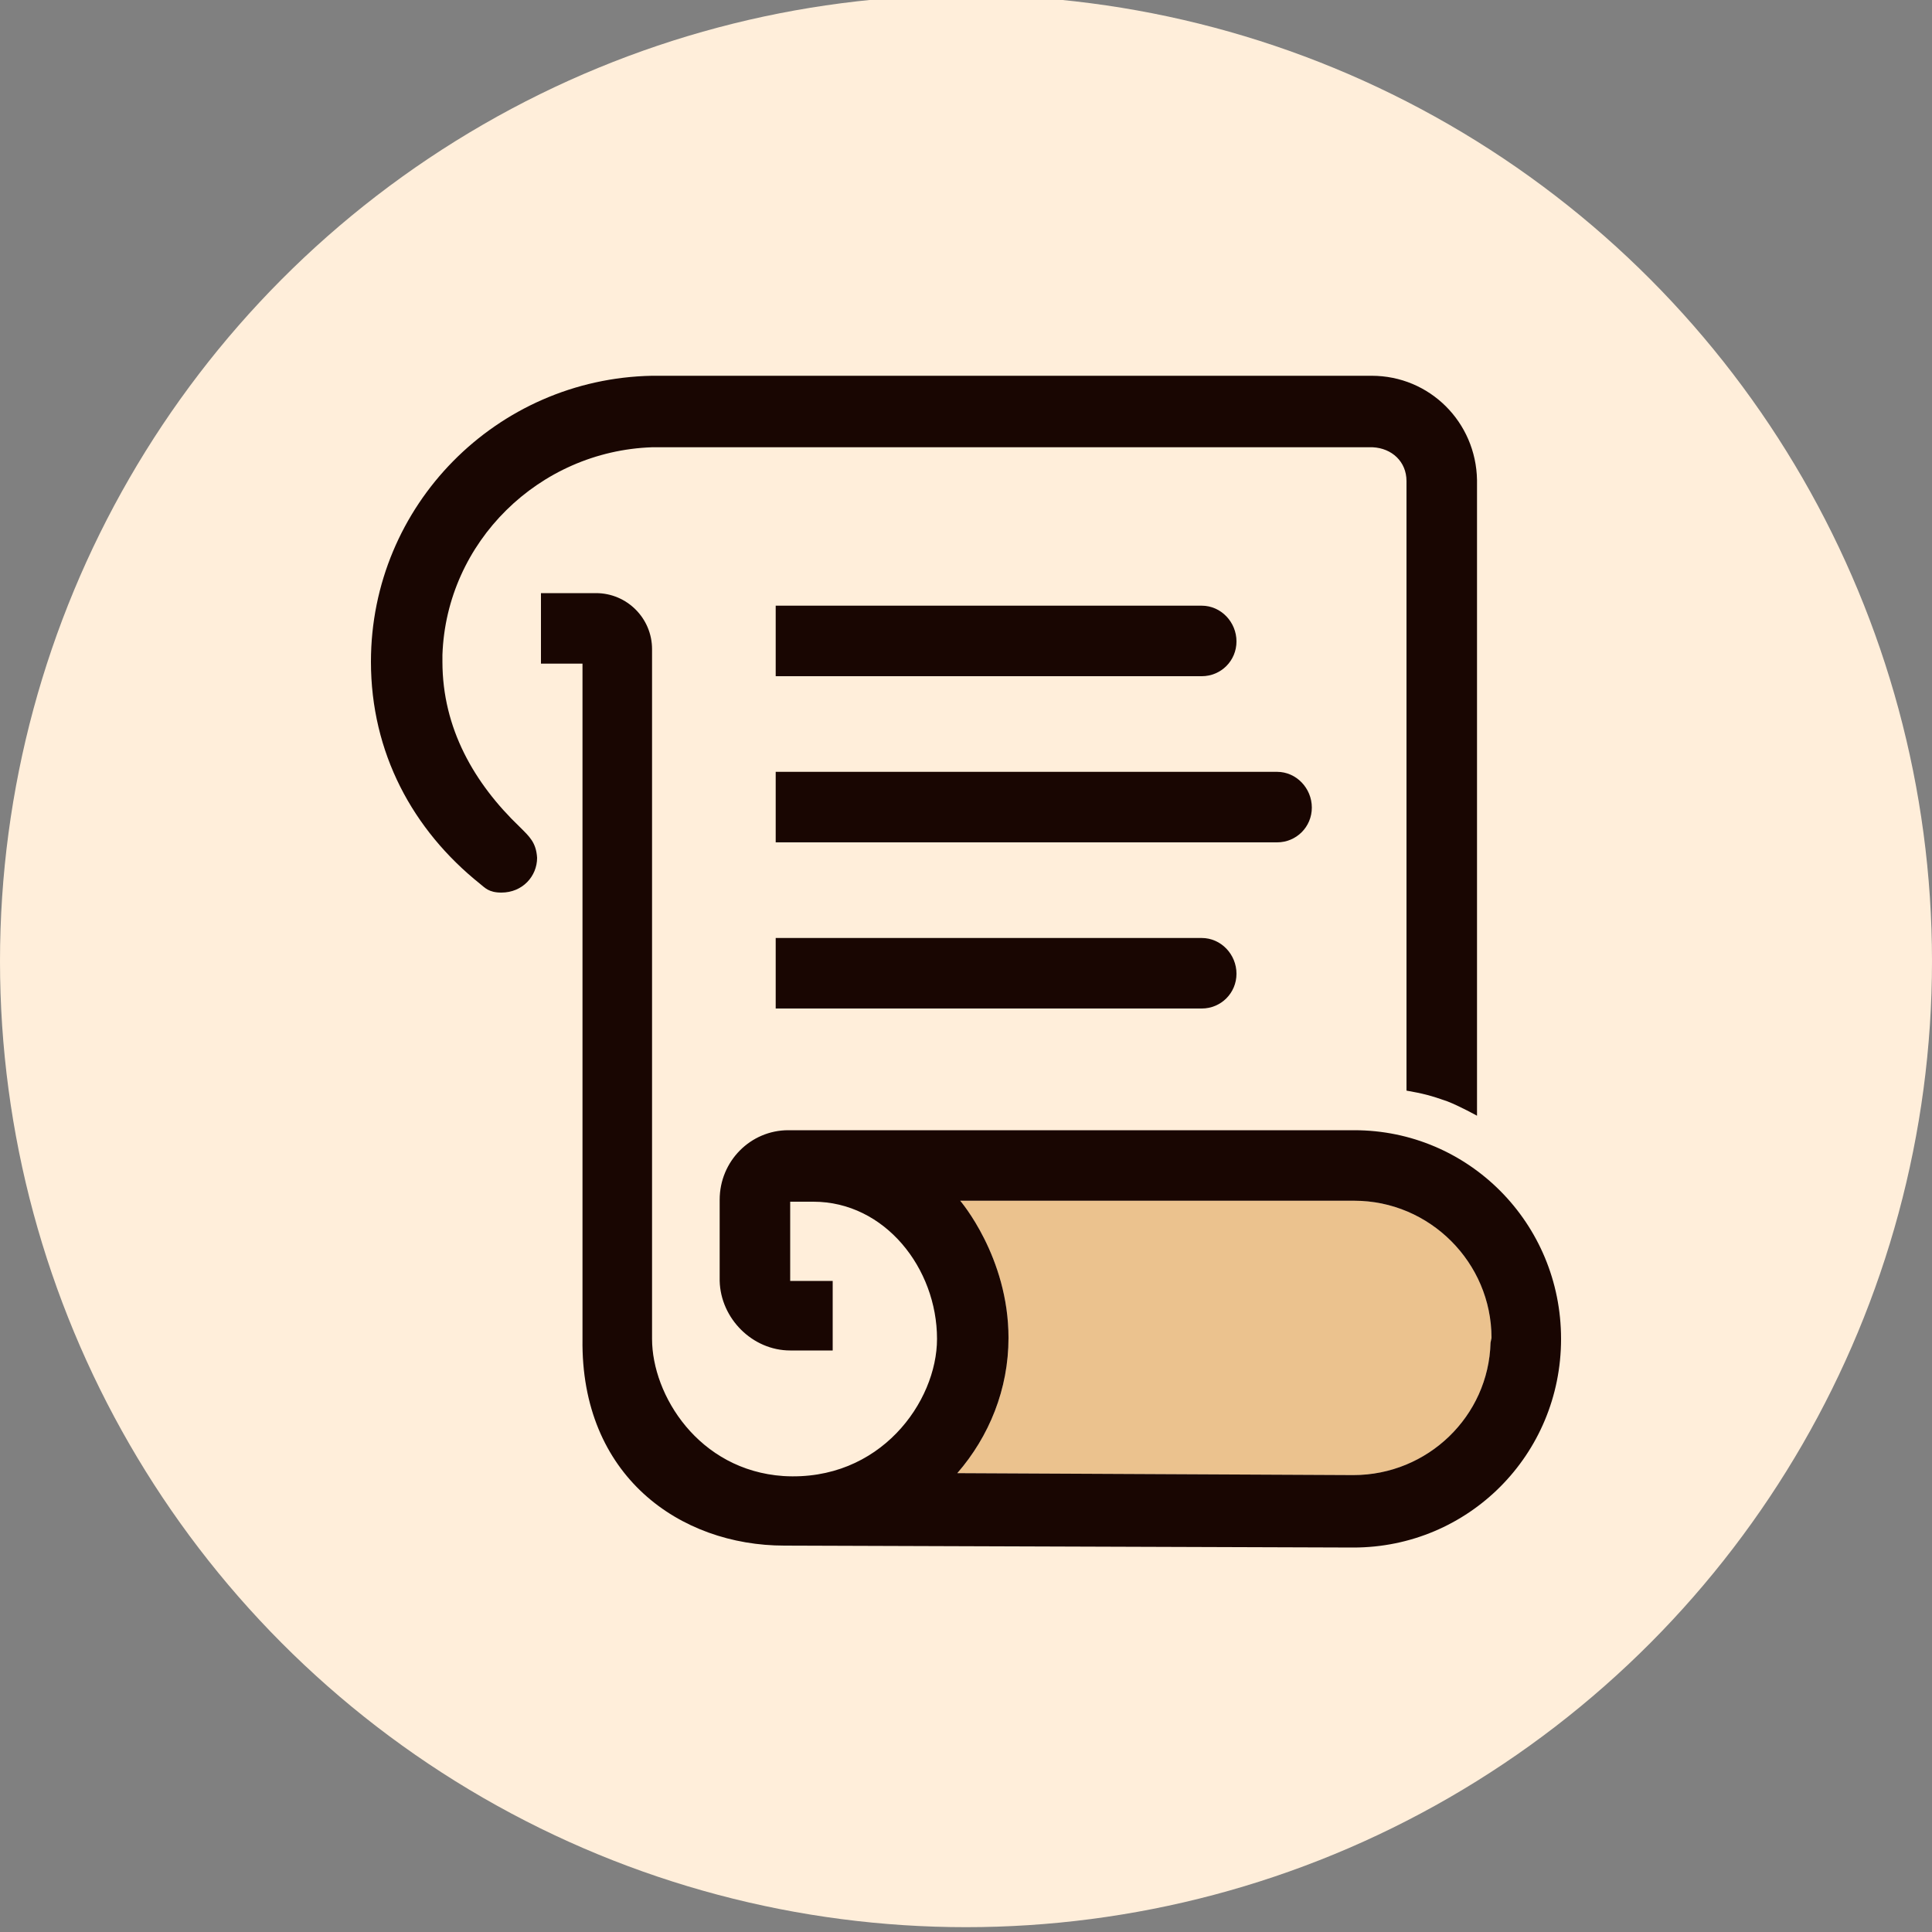 <?xml version="1.0" encoding="utf-8"?>
<!-- Generator: Adobe Illustrator 26.4.1, SVG Export Plug-In . SVG Version: 6.00 Build 0)  -->
<svg version="1.1" id="Layer_1" xmlns="http://www.w3.org/2000/svg" xmlns:xlink="http://www.w3.org/1999/xlink" x="0px" y="0px"
	 viewBox="0 0 200 200" style="enable-background:new 0 0 200 200;" xml:space="preserve">
<rect x="0" y="0" width="200" height="200" fill="#808080" stroke="none"/>
<style type="text/css">
	.st0{fill:#FFEEDA;}
	.st1{fill:#EBC28E;}
	.st2{fill:#190602;}
</style>
<circle class="st0" cx="100" cy="99.5" r="100"/>
<g>
	<path class="st0" d="M152.9,121.2l0-71.5c-0.1-6-4.9-10.8-10.8-10.8H67.5c-16.1,0.3-29.1,13.4-29.1,29.6c0,5.5,1.5,10.1,3.7,14.2
		c1.9,3.4,4.8,6.6,7.8,9c0.8,0.7,0.4,0.4,3,2c3.5,2.1,7.5,3.2,7.5,3.2l0,42.7c0.1,2,0.3,4,0.8,5.8c1.7,6,5.8,10.6,11.5,12.9
		c2.4,0.9,5.1,1.6,7.9,1.6l59.6,0.2c11.9,0,21.5-9.6,21.5-21.6C161.7,131.4,158.2,125.1,152.9,121.2L152.9,121.2z"/>
	<path class="st1" d="M154.3,139c-0.2,7.6-6.5,13.7-14.2,13.7l-41-0.2c3.3-3.8,5.3-8.7,5.3-14c0-8.4-5-14.2-5-14.2h40.8
		c7.8,0,14.2,6.4,14.2,14.2L154.3,139L154.3,139z"/>
	<path class="st2" d="M53.8,85.6c-4.7-4.5-8-10.2-8-17.1l0-0.7c0.4-11.7,10-21.1,21.7-21.5h74.6c2,0.1,3.5,1.5,3.5,3.5v63.1
		c1.7,0.3,2.5,0.5,4.2,1.1c1.3,0.5,3.1,1.5,3.1,1.5V49.7c-0.1-6-4.9-10.8-10.9-10.8H67.5c-16.1,0.3-29.1,13.4-29.1,29.6
		c0,9.4,4.3,17.4,11.3,23c0.5,0.4,0.9,0.9,2.2,0.9c2.2,0,3.7-1.7,3.7-3.6C55.5,87.2,54.8,86.6,53.8,85.6L53.8,85.6z"/>
	<path class="st2" d="M140.2,117H81.6c-3.9,0-7.1,3.2-7.1,7.2v8.4c0.1,3.9,3.4,7.2,7.3,7.2h4.4v-7.2h-4.4v-8.2h2.4
		c7.4,0,12.8,6.9,12.8,14.2c0,6.5-5.9,14.8-15.9,14.2c-8.8-0.6-13.6-8.4-13.6-14.2V67.2c0-3.2-2.6-5.8-5.8-5.8H56v7.3h4.3v69.9
		c-0.2,14.2,10.1,21.4,20.9,21.4l58.9,0.2c11.9,0,21.5-9.6,21.5-21.6S152,117,140.2,117L140.2,117z M154.3,139
		c-0.2,7.6-6.5,13.7-14.2,13.7l-41-0.2c3.3-3.8,5.3-8.7,5.3-14c0-8.4-5-14.2-5-14.2h40.8c7.8,0,14.2,6.4,14.2,14.2L154.3,139
		L154.3,139z"/>
	<path class="st2" d="M124.4,62.7H80.3V70h44.1c2,0,3.6-1.6,3.6-3.6S126.4,62.7,124.4,62.7L124.4,62.7z"/>
	<path class="st2" d="M124.4,97.1H80.3v7.3h44.1c2,0,3.6-1.6,3.6-3.6S126.4,97.1,124.4,97.1L124.4,97.1z"/>
	<path class="st2" d="M132.2,79.9H80.3v7.3h51.9c2,0,3.6-1.6,3.6-3.6S134.2,79.9,132.2,79.9z"/>
</g>
</svg>
